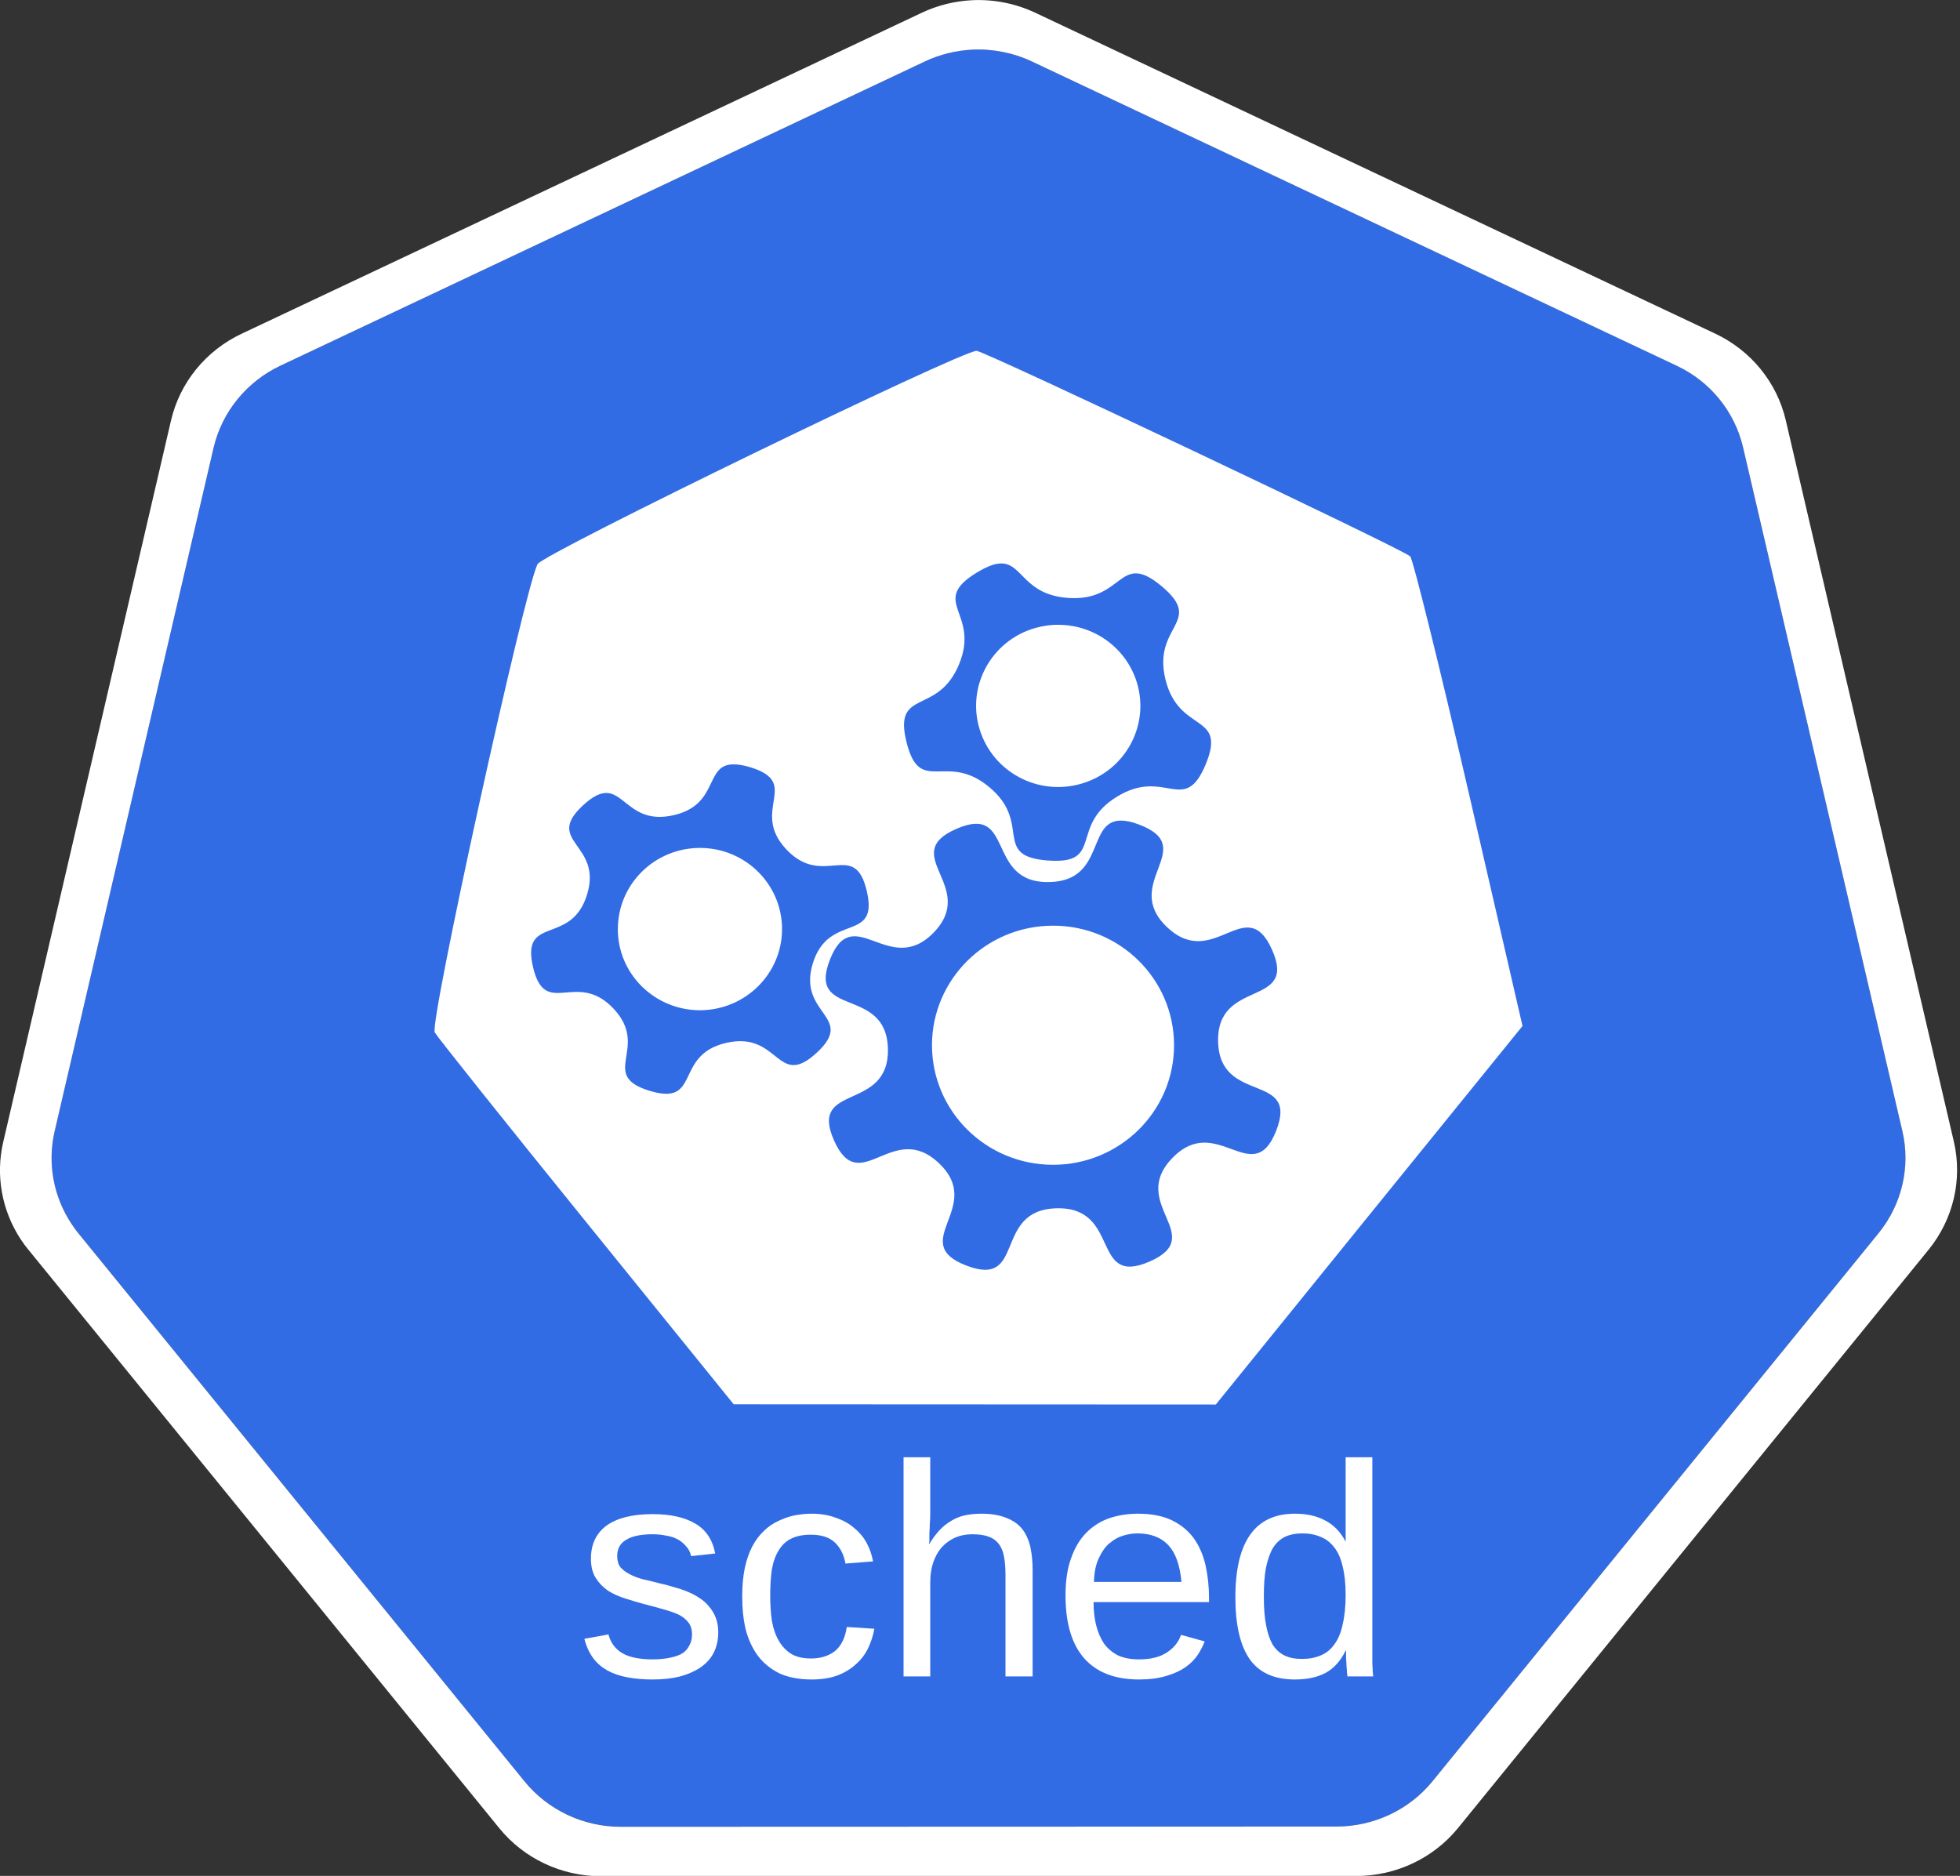 <?xml version="1.0" encoding="UTF-8"?>
<svg xmlns="http://www.w3.org/2000/svg" xmlns:xlink="http://www.w3.org/1999/xlink" width="70pt" height="67pt" viewBox="0 0 70 67" version="1.1">
<rect x="0" y="0" width="70" height="67" fill="#333333" stroke="none"/>
<defs>
<g>
<symbol overflow="visible" id="glyph0-0">
<path style="stroke:none;" d="M 0.359 0 L 0.359 -7.203 L 3.266 -7.203 L 3.266 0 Z M 0.719 -0.359 L 2.906 -0.359 L 2.906 -6.844 L 0.719 -6.844 Z M 0.719 -0.359 "/>
</symbol>
<symbol overflow="visible" id="glyph0-1">
<path style="stroke:none;" d="M 5.078 -1.578 C 5.078 -1.305 5.023 -1.066 4.922 -0.859 C 4.816 -0.648 4.66 -0.473 4.453 -0.328 C 4.254 -0.191 4.008 -0.082 3.719 0 C 3.438 0.07 3.109 0.109 2.734 0.109 C 2.398 0.109 2.098 0.082 1.828 0.031 C 1.555 -0.02 1.316 -0.102 1.109 -0.219 C 0.91 -0.332 0.742 -0.477 0.609 -0.656 C 0.473 -0.844 0.367 -1.07 0.297 -1.344 L 1.156 -1.5 C 1.238 -1.195 1.406 -0.973 1.656 -0.828 C 1.914 -0.68 2.273 -0.609 2.734 -0.609 C 2.93 -0.609 3.117 -0.625 3.297 -0.656 C 3.473 -0.688 3.625 -0.734 3.75 -0.797 C 3.875 -0.867 3.969 -0.961 4.031 -1.078 C 4.102 -1.191 4.141 -1.332 4.141 -1.5 C 4.141 -1.676 4.098 -1.816 4.016 -1.922 C 3.93 -2.035 3.816 -2.129 3.672 -2.203 C 3.523 -2.273 3.348 -2.336 3.141 -2.391 C 2.93 -2.453 2.703 -2.516 2.453 -2.578 C 2.223 -2.641 1.992 -2.707 1.766 -2.781 C 1.535 -2.852 1.328 -2.945 1.141 -3.062 C 0.961 -3.188 0.816 -3.336 0.703 -3.516 C 0.586 -3.703 0.531 -3.93 0.531 -4.203 C 0.531 -4.723 0.719 -5.117 1.094 -5.391 C 1.469 -5.66 2.016 -5.797 2.734 -5.797 C 3.379 -5.797 3.891 -5.68 4.266 -5.453 C 4.641 -5.234 4.875 -4.879 4.969 -4.391 L 4.109 -4.297 C 4.078 -4.441 4.016 -4.562 3.922 -4.656 C 3.836 -4.758 3.734 -4.844 3.609 -4.906 C 3.492 -4.969 3.359 -5.008 3.203 -5.031 C 3.055 -5.062 2.898 -5.078 2.734 -5.078 C 2.305 -5.078 1.988 -5.008 1.781 -4.875 C 1.57 -4.75 1.469 -4.555 1.469 -4.297 C 1.469 -4.141 1.504 -4.008 1.578 -3.906 C 1.66 -3.812 1.77 -3.727 1.906 -3.656 C 2.039 -3.582 2.203 -3.52 2.391 -3.469 C 2.586 -3.426 2.801 -3.375 3.031 -3.312 C 3.188 -3.281 3.344 -3.238 3.5 -3.188 C 3.664 -3.145 3.82 -3.094 3.969 -3.031 C 4.125 -2.969 4.266 -2.895 4.391 -2.812 C 4.523 -2.727 4.641 -2.629 4.734 -2.516 C 4.836 -2.398 4.922 -2.266 4.984 -2.109 C 5.047 -1.953 5.078 -1.773 5.078 -1.578 Z M 5.078 -1.578 "/>
</symbol>
<symbol overflow="visible" id="glyph0-2">
<path style="stroke:none;" d="M 1.469 -2.875 C 1.469 -2.551 1.488 -2.25 1.531 -1.969 C 1.582 -1.695 1.664 -1.461 1.781 -1.266 C 1.895 -1.066 2.047 -0.91 2.234 -0.797 C 2.422 -0.691 2.648 -0.641 2.922 -0.641 C 3.266 -0.641 3.551 -0.727 3.781 -0.906 C 4.008 -1.094 4.148 -1.379 4.203 -1.766 L 5.188 -1.703 C 5.145 -1.461 5.07 -1.234 4.969 -1.016 C 4.863 -0.797 4.719 -0.602 4.531 -0.438 C 4.352 -0.27 4.129 -0.133 3.859 -0.031 C 3.598 0.062 3.297 0.109 2.953 0.109 C 2.504 0.109 2.117 0.035 1.797 -0.109 C 1.484 -0.266 1.227 -0.473 1.031 -0.734 C 0.832 -1.004 0.688 -1.316 0.594 -1.672 C 0.508 -2.035 0.469 -2.43 0.469 -2.859 C 0.469 -3.242 0.5 -3.582 0.562 -3.875 C 0.625 -4.164 0.711 -4.422 0.828 -4.641 C 0.941 -4.859 1.078 -5.039 1.234 -5.188 C 1.391 -5.344 1.562 -5.461 1.75 -5.547 C 1.938 -5.641 2.129 -5.707 2.328 -5.75 C 2.535 -5.789 2.738 -5.812 2.938 -5.812 C 3.258 -5.812 3.547 -5.766 3.797 -5.672 C 4.055 -5.586 4.273 -5.469 4.453 -5.312 C 4.641 -5.164 4.789 -4.988 4.906 -4.781 C 5.02 -4.57 5.098 -4.348 5.141 -4.109 L 4.156 -4.031 C 4.102 -4.344 3.977 -4.594 3.781 -4.781 C 3.582 -4.969 3.297 -5.062 2.922 -5.062 C 2.641 -5.062 2.406 -5.016 2.219 -4.922 C 2.039 -4.836 1.895 -4.703 1.781 -4.516 C 1.664 -4.336 1.582 -4.113 1.531 -3.844 C 1.488 -3.57 1.469 -3.25 1.469 -2.875 Z M 1.469 -2.875 "/>
</symbol>
<symbol overflow="visible" id="glyph0-3">
<path style="stroke:none;" d="M 1.688 -4.734 C 1.801 -4.922 1.922 -5.082 2.047 -5.219 C 2.172 -5.352 2.305 -5.461 2.453 -5.547 C 2.598 -5.641 2.758 -5.707 2.938 -5.75 C 3.113 -5.789 3.316 -5.812 3.547 -5.812 C 3.91 -5.812 4.211 -5.758 4.453 -5.656 C 4.691 -5.562 4.879 -5.426 5.016 -5.25 C 5.148 -5.07 5.242 -4.859 5.297 -4.609 C 5.348 -4.367 5.375 -4.098 5.375 -3.797 L 5.375 0 L 4.406 0 L 4.406 -3.609 C 4.406 -3.859 4.391 -4.07 4.359 -4.25 C 4.328 -4.438 4.27 -4.586 4.188 -4.703 C 4.102 -4.828 3.984 -4.922 3.828 -4.984 C 3.672 -5.047 3.469 -5.078 3.219 -5.078 C 2.988 -5.078 2.781 -5.035 2.594 -4.953 C 2.414 -4.867 2.258 -4.754 2.125 -4.609 C 2 -4.461 1.898 -4.285 1.828 -4.078 C 1.754 -3.867 1.719 -3.629 1.719 -3.359 L 1.719 0 L 0.766 0 L 0.766 -7.828 L 1.719 -7.828 L 1.719 -5.781 C 1.719 -5.664 1.711 -5.551 1.703 -5.438 C 1.703 -5.32 1.695 -5.211 1.688 -5.109 C 1.688 -5.016 1.688 -4.93 1.688 -4.859 C 1.688 -4.797 1.68 -4.754 1.672 -4.734 Z M 1.688 -4.734 "/>
</symbol>
<symbol overflow="visible" id="glyph0-4">
<path style="stroke:none;" d="M 1.469 -2.656 C 1.469 -2.352 1.5 -2.078 1.562 -1.828 C 1.625 -1.578 1.719 -1.359 1.844 -1.172 C 1.977 -0.992 2.145 -0.852 2.344 -0.75 C 2.551 -0.656 2.801 -0.609 3.094 -0.609 C 3.508 -0.609 3.844 -0.691 4.094 -0.859 C 4.344 -1.023 4.508 -1.234 4.594 -1.484 L 5.438 -1.25 C 5.375 -1.082 5.289 -0.922 5.188 -0.766 C 5.082 -0.609 4.938 -0.461 4.75 -0.328 C 4.57 -0.203 4.344 -0.098 4.062 -0.016 C 3.789 0.066 3.469 0.109 3.094 0.109 C 2.238 0.109 1.586 -0.141 1.141 -0.641 C 0.691 -1.148 0.469 -1.898 0.469 -2.891 C 0.469 -3.422 0.535 -3.867 0.672 -4.234 C 0.805 -4.609 0.988 -4.91 1.219 -5.141 C 1.457 -5.379 1.734 -5.551 2.047 -5.656 C 2.359 -5.758 2.691 -5.812 3.047 -5.812 C 3.535 -5.812 3.941 -5.734 4.266 -5.578 C 4.586 -5.422 4.848 -5.207 5.047 -4.938 C 5.242 -4.664 5.383 -4.344 5.469 -3.969 C 5.551 -3.602 5.594 -3.207 5.594 -2.781 L 5.594 -2.656 Z M 4.609 -3.375 C 4.555 -3.977 4.398 -4.414 4.141 -4.688 C 3.879 -4.969 3.508 -5.109 3.031 -5.109 C 2.875 -5.109 2.707 -5.082 2.531 -5.031 C 2.352 -4.977 2.188 -4.883 2.031 -4.75 C 1.883 -4.625 1.758 -4.445 1.656 -4.219 C 1.551 -4 1.492 -3.719 1.484 -3.375 Z M 4.609 -3.375 "/>
</symbol>
<symbol overflow="visible" id="glyph0-5">
<path style="stroke:none;" d="M 4.391 -0.922 C 4.211 -0.555 3.973 -0.289 3.672 -0.125 C 3.379 0.031 3.016 0.109 2.578 0.109 C 1.848 0.109 1.312 -0.129 0.969 -0.609 C 0.625 -1.098 0.453 -1.836 0.453 -2.828 C 0.453 -4.816 1.16 -5.812 2.578 -5.812 C 3.016 -5.812 3.379 -5.727 3.672 -5.562 C 3.973 -5.406 4.211 -5.156 4.391 -4.812 C 4.391 -4.852 4.391 -4.91 4.391 -4.984 C 4.391 -5.055 4.391 -5.133 4.391 -5.219 C 4.391 -5.301 4.391 -5.379 4.391 -5.453 C 4.391 -5.523 4.391 -5.578 4.391 -5.609 L 4.391 -7.828 L 5.344 -7.828 L 5.344 -1.172 C 5.344 -1.035 5.344 -0.906 5.344 -0.781 C 5.344 -0.656 5.344 -0.539 5.344 -0.438 C 5.352 -0.332 5.359 -0.238 5.359 -0.156 C 5.367 -0.082 5.375 -0.031 5.375 0 L 4.453 0 C 4.453 -0.031 4.445 -0.078 4.438 -0.141 C 4.438 -0.211 4.43 -0.289 4.422 -0.375 C 4.422 -0.457 4.414 -0.547 4.406 -0.641 C 4.406 -0.734 4.406 -0.828 4.406 -0.922 Z M 1.469 -2.859 C 1.469 -2.461 1.492 -2.125 1.547 -1.844 C 1.598 -1.562 1.676 -1.328 1.781 -1.141 C 1.895 -0.961 2.035 -0.832 2.203 -0.75 C 2.379 -0.664 2.586 -0.625 2.828 -0.625 C 3.078 -0.625 3.301 -0.664 3.5 -0.75 C 3.695 -0.832 3.859 -0.961 3.984 -1.141 C 4.117 -1.316 4.219 -1.551 4.281 -1.844 C 4.352 -2.133 4.391 -2.492 4.391 -2.922 C 4.391 -3.328 4.352 -3.664 4.281 -3.938 C 4.219 -4.219 4.117 -4.441 3.984 -4.609 C 3.848 -4.785 3.688 -4.91 3.5 -4.984 C 3.312 -5.066 3.094 -5.109 2.844 -5.109 C 2.602 -5.109 2.395 -5.066 2.219 -4.984 C 2.051 -4.898 1.91 -4.77 1.797 -4.594 C 1.691 -4.414 1.609 -4.18 1.547 -3.891 C 1.492 -3.609 1.469 -3.266 1.469 -2.859 Z M 1.469 -2.859 "/>
</symbol>
</g>
</defs>
<g id="surface1">
<path style=" stroke:none;fill-rule:nonzero;fill:rgb(19.608%,42.353%,89.804%);fill-opacity:1;" d="M 34.719 1.773 C 34.133 1.801 33.559 1.945 33.031 2.195 L 10.012 13.062 C 8.805 13.633 7.93 14.707 7.629 15.988 L 1.953 40.398 C 1.688 41.535 1.902 42.727 2.551 43.703 C 2.629 43.824 2.711 43.938 2.801 44.047 L 18.73 63.621 C 19.566 64.645 20.836 65.242 22.176 65.242 L 47.723 65.238 C 49.062 65.238 50.328 64.641 51.164 63.617 L 67.094 44.043 C 67.93 43.016 68.242 41.672 67.941 40.391 L 62.254 15.98 C 61.957 14.703 61.082 13.625 59.875 13.055 L 36.852 2.195 C 36.188 1.883 35.453 1.738 34.719 1.773 Z M 34.719 1.773 "/>
<path style=" stroke:none;fill-rule:nonzero;fill:rgb(100%,100%,100%);fill-opacity:1;" d="M 34.707 0.008 C 34.09 0.039 33.484 0.191 32.926 0.453 L 8.625 11.922 C 7.352 12.523 6.426 13.66 6.109 15.012 L 0.117 40.781 C -0.164 41.98 0.062 43.238 0.746 44.273 C 0.828 44.398 0.918 44.52 1.012 44.633 L 17.832 65.297 C 18.711 66.379 20.051 67.012 21.465 67.012 L 48.438 67.004 C 49.848 67.004 51.188 66.375 52.07 65.293 L 68.883 44.629 C 69.762 43.543 70.094 42.129 69.781 40.777 L 63.777 15.008 C 63.461 13.656 62.535 12.52 61.262 11.918 L 36.961 0.449 C 36.258 0.121 35.484 -0.031 34.707 0.008 Z M 34.719 1.773 C 35.453 1.738 36.188 1.883 36.852 2.195 L 59.875 13.059 C 61.082 13.625 61.957 14.703 62.254 15.984 L 67.941 40.395 C 68.242 41.672 67.926 43.016 67.094 44.043 L 51.164 63.617 C 50.328 64.645 49.062 65.238 47.723 65.238 L 22.172 65.246 C 20.832 65.246 19.566 64.648 18.73 63.621 L 2.801 44.051 C 2.711 43.938 2.625 43.824 2.551 43.707 C 1.902 42.727 1.688 41.535 1.953 40.398 L 7.629 15.988 C 7.93 14.711 8.805 13.633 10.012 13.062 L 33.031 2.195 C 33.559 1.945 34.133 1.805 34.719 1.773 Z M 34.719 1.773 "/>
<g style="fill:rgb(100%,100%,100%);fill-opacity:1;">
  <use xlink:href="#glyph0-1" x="20.574" y="59.876"/>
  <use xlink:href="#glyph0-2" x="26.039" y="59.876"/>
  <use xlink:href="#glyph0-3" x="31.504" y="59.876"/>
  <use xlink:href="#glyph0-4" x="37.586" y="59.876"/>
  <use xlink:href="#glyph0-5" x="43.668" y="59.876"/>
</g>
<path style=" stroke:none;fill-rule:nonzero;fill:rgb(100%,100%,100%);fill-opacity:1;" d="M 34.879 12.531 C 34.344 12.516 19.395 19.777 19.199 20.148 C 18.73 21.043 15.328 36.543 15.527 36.875 C 15.645 37.07 18.094 40.141 20.973 43.695 L 26.203 50.156 L 43.422 50.164 L 48.898 43.402 L 54.375 36.645 L 52.461 28.34 C 51.406 23.773 50.461 19.961 50.363 19.871 C 50.098 19.613 35.168 12.543 34.879 12.531 Z M 35.793 20.125 C 36.516 20.156 36.59 21.242 38.137 21.355 C 40.16 21.504 39.941 19.645 41.488 20.938 C 43.035 22.234 41.145 22.328 41.625 24.273 C 42.105 26.219 43.828 25.441 43.062 27.297 C 42.293 29.148 41.617 27.398 39.895 28.453 C 38.168 29.504 39.449 30.887 37.426 30.734 C 35.406 30.586 36.883 29.41 35.336 28.117 C 33.789 26.82 32.855 28.449 32.375 26.504 C 31.895 24.559 33.484 25.582 34.25 23.73 C 35.02 21.875 33.16 21.504 34.887 20.449 C 35.102 20.32 35.281 20.234 35.438 20.18 C 35.574 20.137 35.691 20.121 35.793 20.125 Z M 37.812 22.316 C 37.52 22.312 37.227 22.355 36.945 22.438 C 35.395 22.898 34.516 24.52 34.988 26.051 C 35.457 27.582 37.09 28.449 38.641 27.984 C 40.191 27.523 41.07 25.906 40.602 24.375 C 40.23 23.16 39.102 22.324 37.812 22.316 Z M 26.215 27.301 C 26.371 27.301 26.559 27.332 26.793 27.402 C 28.652 27.969 26.762 28.934 28.086 30.34 C 29.414 31.746 30.523 29.953 30.957 31.828 C 31.395 33.699 29.602 32.566 29.031 34.402 C 28.461 36.238 30.59 36.293 29.164 37.605 C 27.742 38.914 27.84 36.816 25.945 37.246 C 24.047 37.676 25.062 39.523 23.203 38.961 C 21.344 38.395 23.234 37.43 21.91 36.023 C 20.582 34.617 19.473 36.41 19.035 34.535 C 18.602 32.66 20.395 33.797 20.965 31.957 C 21.535 30.121 19.406 30.07 20.828 28.758 C 22.254 27.449 22.156 29.547 24.051 29.117 C 25.711 28.742 25.141 27.281 26.215 27.301 Z M 40.043 29.309 C 40.219 29.309 40.434 29.355 40.699 29.457 C 42.844 30.281 40.02 31.547 41.684 33.117 C 43.348 34.688 44.504 31.844 45.43 33.922 C 46.359 36.004 43.453 34.93 43.504 37.199 C 43.555 39.473 46.41 38.27 45.578 40.387 C 44.746 42.504 43.461 39.715 41.871 41.359 C 40.281 43 43.16 44.141 41.055 45.059 C 38.949 45.973 40.043 43.105 37.742 43.156 C 35.441 43.207 36.66 46.023 34.516 45.203 C 32.371 44.379 35.195 43.113 33.531 41.543 C 31.871 39.973 30.715 42.816 29.789 40.738 C 28.859 38.656 31.762 39.734 31.711 37.461 C 31.66 35.191 28.809 36.391 29.641 34.273 C 30.473 32.156 31.758 34.945 33.348 33.305 C 34.934 31.66 32.055 30.52 34.16 29.602 C 36.266 28.688 35.176 31.555 37.477 31.504 C 39.488 31.461 38.805 29.297 40.043 29.309 Z M 25 30.285 C 23.379 30.285 22.066 31.582 22.066 33.184 C 22.062 34.781 23.379 36.082 25 36.082 C 26.617 36.078 27.93 34.781 27.93 33.184 C 27.93 31.582 26.617 30.285 25 30.285 Z M 37.609 33.062 C 35.223 33.062 33.289 34.973 33.285 37.328 C 33.285 39.688 35.219 41.602 37.609 41.602 C 39.996 41.602 41.934 39.688 41.93 37.328 C 41.93 34.973 39.996 33.059 37.609 33.062 Z M 37.609 33.062 "/>
</g>
</svg>
